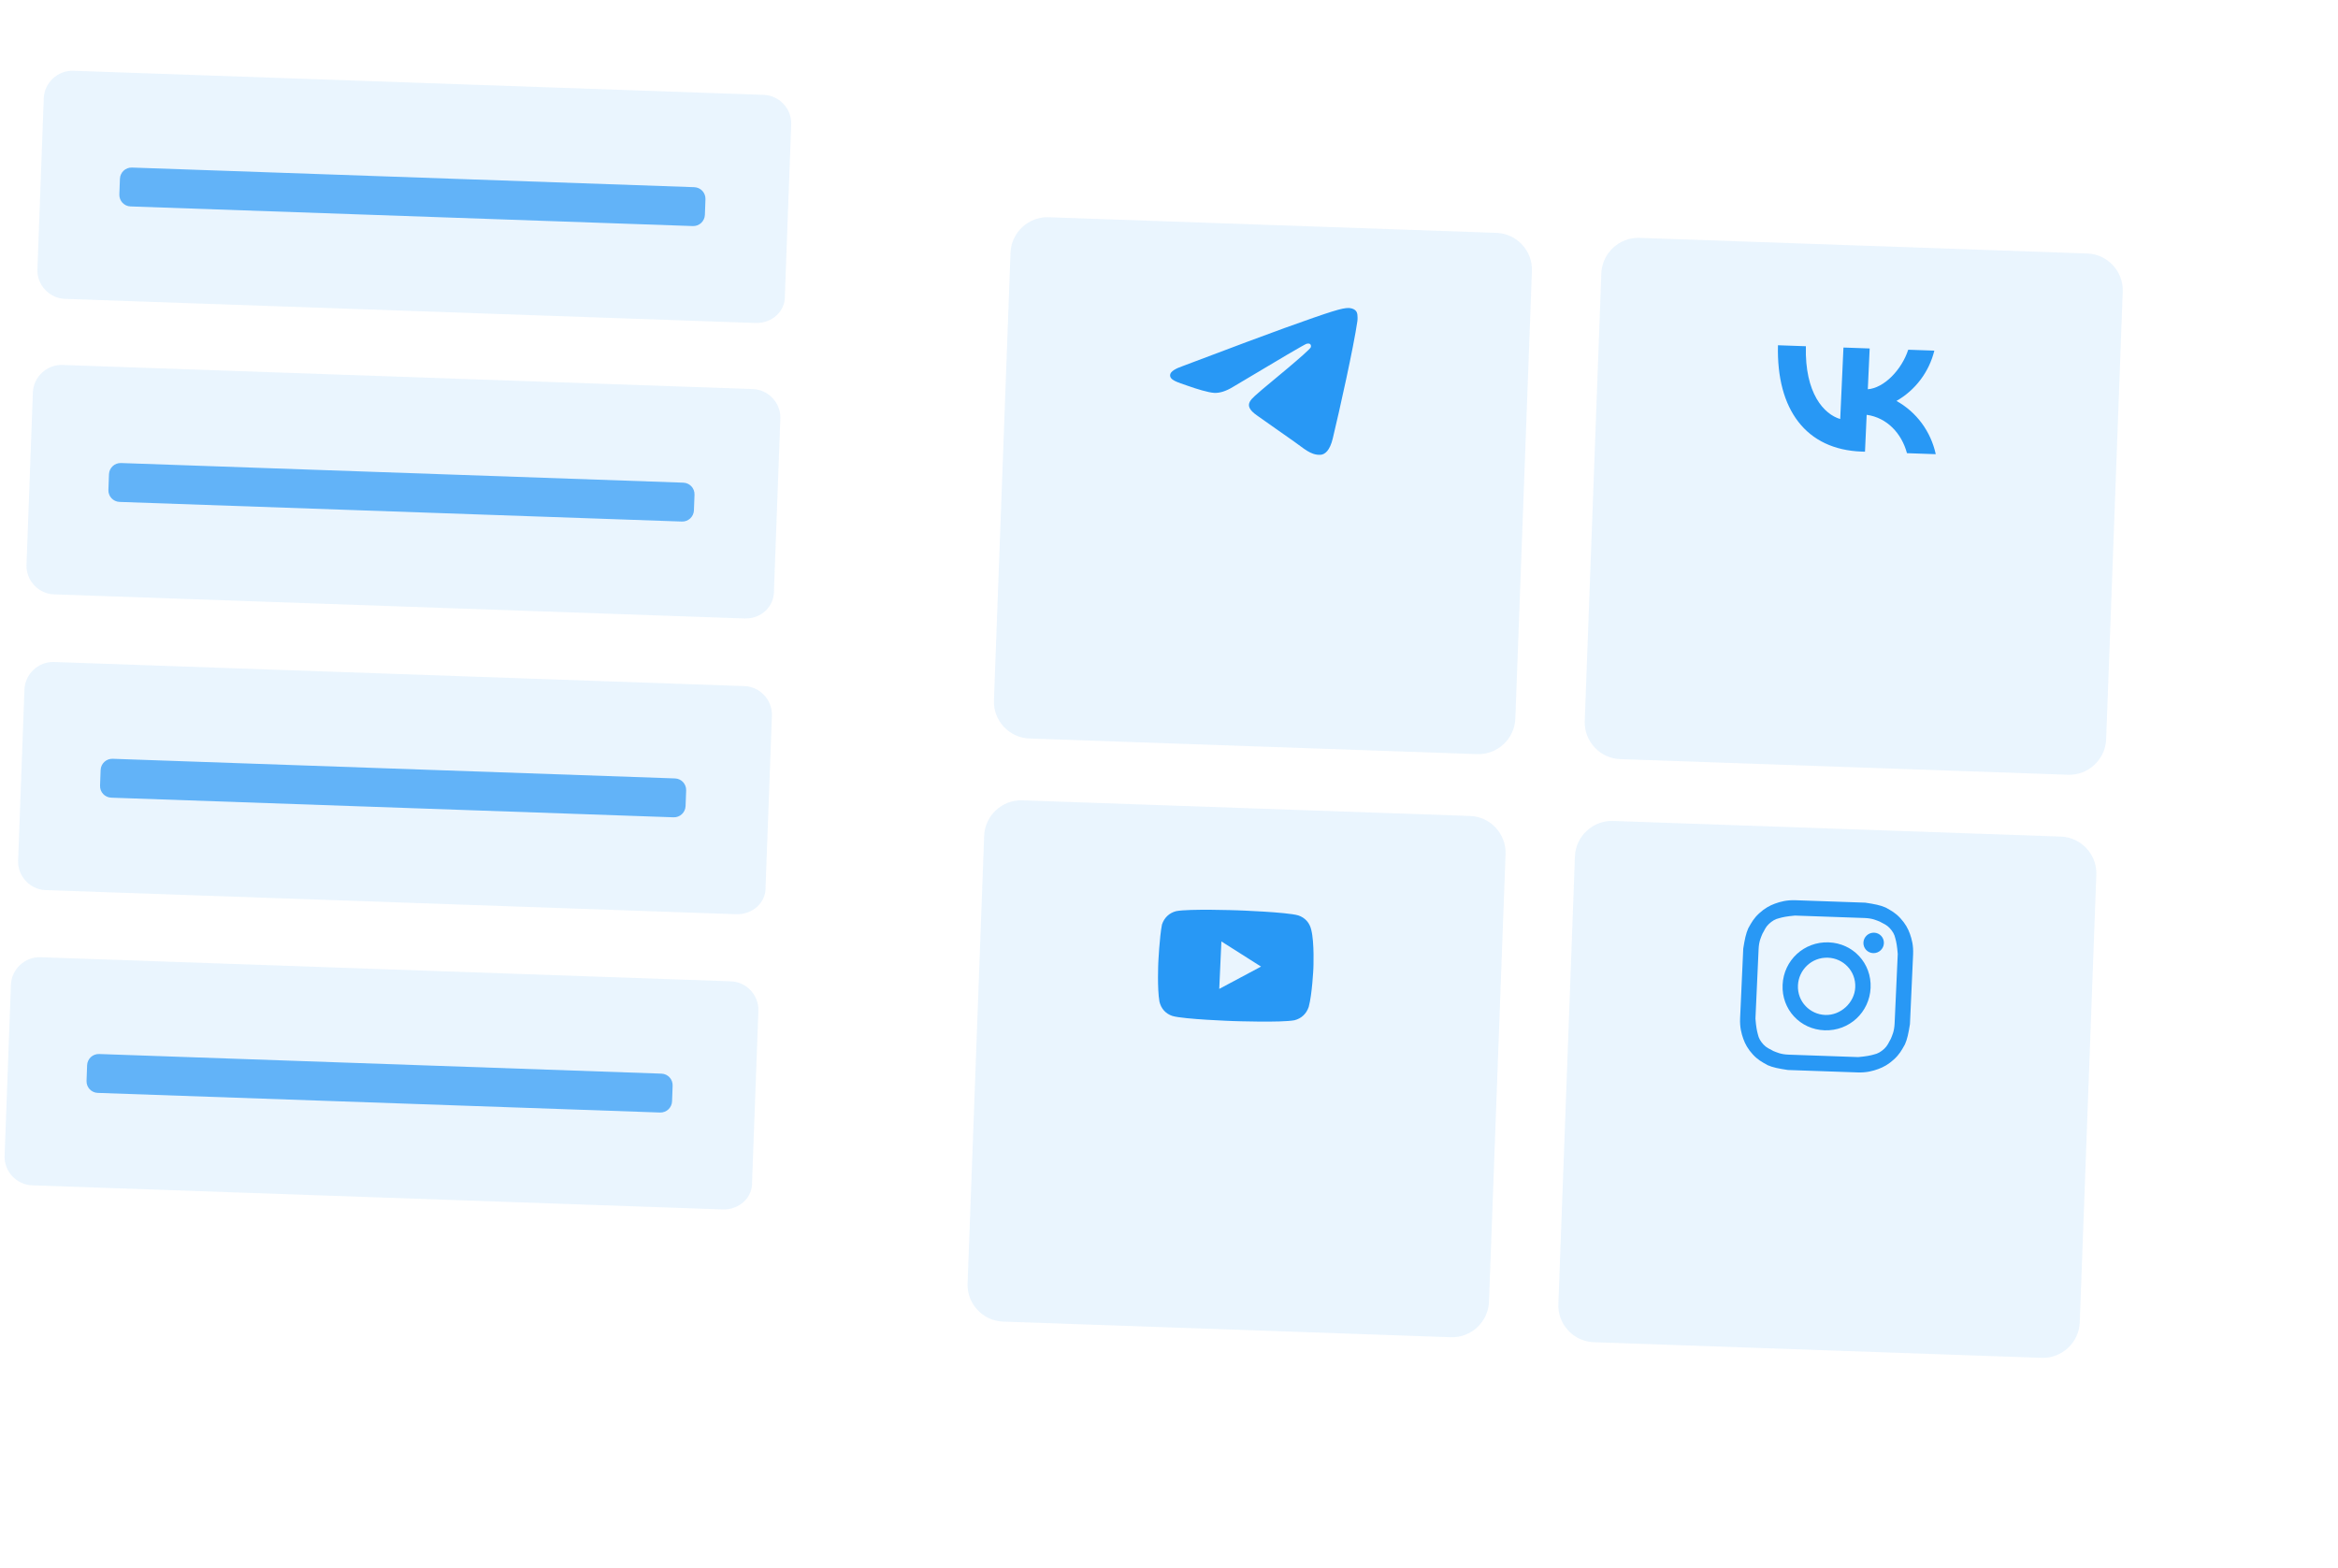 <svg width="246" height="165" viewBox="0 0 246 165" fill="none" xmlns="http://www.w3.org/2000/svg">
<g opacity="0.1" filter="url(#filter0_d_445_1983)">
<path d="M161.185 17.508L159.441 64.634C159.362 66.753 157.552 68.438 155.433 68.364L108.303 66.718C106.184 66.644 104.503 64.838 104.581 62.718L106.326 15.592C106.404 13.473 108.214 11.789 110.334 11.863L157.463 13.508C159.583 13.582 161.264 15.389 161.185 17.508Z" fill="#2898F5"/>
</g>
<path d="M124.498 38.505C129.811 36.495 133.354 35.171 135.125 34.533C140.183 32.713 141.231 32.403 141.904 32.414C142.052 32.417 142.381 32.464 142.588 32.639C142.763 32.788 142.804 32.981 142.822 33.116C142.839 33.251 142.855 33.558 142.821 33.797C142.428 36.517 140.964 43.099 140.233 46.136C139.924 47.42 139.41 47.837 138.93 47.863C137.888 47.919 137.133 47.136 136.156 46.465C134.626 45.414 133.765 44.763 132.281 43.738C130.566 42.553 131.738 41.976 132.79 41.002C133.066 40.748 137.824 36.89 137.929 36.529C137.942 36.484 137.96 36.314 137.86 36.221C137.759 36.127 137.604 36.153 137.491 36.173C137.332 36.202 134.744 37.718 129.728 40.722C128.993 41.17 128.336 41.378 127.757 41.346C127.119 41.31 125.906 40.932 125.006 40.614C123.901 40.223 123.019 40.006 123.124 39.412C123.178 39.103 123.636 38.8 124.498 38.505Z" fill="#2898F5"/>
<g opacity="0.1" filter="url(#filter1_d_445_1983)">
<path d="M158.412 78.873L156.667 125.999C156.589 128.119 154.779 129.803 152.659 129.729L105.53 128.083C103.41 128.009 101.729 126.203 101.808 124.083L103.552 76.958C103.631 74.838 105.441 73.154 107.56 73.228L154.69 74.874C156.809 74.948 158.49 76.754 158.412 78.873Z" fill="#2898F5"/>
</g>
<path d="M137.966 97.845C137.795 97.109 137.309 96.571 136.604 96.338C135.395 95.984 130.193 95.802 130.193 95.802C130.193 95.802 125.094 95.624 123.754 95.89C123.031 96.073 122.498 96.575 122.261 97.296C121.996 98.641 121.873 101.346 121.873 101.346C121.873 101.346 121.751 104.051 121.996 105.414C122.167 106.15 122.653 106.687 123.358 106.92C124.567 107.275 129.768 107.457 129.768 107.457C129.768 107.457 134.868 107.635 136.208 107.369C136.931 107.186 137.464 106.684 137.701 105.963C138.068 104.621 138.191 101.916 138.191 101.916C138.191 101.916 138.313 99.211 137.966 97.845ZM128.287 104.071L128.513 99.077L132.684 101.724L128.287 104.071Z" fill="#2898F5"/>
<g opacity="0.1" filter="url(#filter2_d_445_1983)">
<path d="M223.349 19.679L221.605 66.805C221.526 68.924 219.716 70.609 217.597 70.535L170.467 68.889C168.348 68.815 166.667 67.008 166.745 64.889L168.49 17.763C168.568 15.644 170.378 13.959 172.498 14.033L219.627 15.679C221.747 15.753 223.428 17.56 223.349 19.679Z" fill="#2898F5"/>
</g>
<path d="M195.89 47.526C190.049 47.322 186.903 43.131 187.074 36.335L190.011 36.438C189.88 41.421 191.936 43.603 193.624 44.098L193.965 36.575L196.723 36.672L196.528 40.964C198.219 40.84 200.083 38.943 200.779 36.805L203.528 36.901C203.254 38.011 202.758 39.054 202.072 39.965C201.386 40.875 200.525 41.635 199.543 42.194C200.585 42.773 201.492 43.572 202.205 44.537C202.917 45.503 203.419 46.614 203.677 47.798L200.646 47.692C200.09 45.606 198.54 43.947 196.407 43.655L196.231 47.538L195.898 47.526L195.89 47.526Z" fill="#2898F5"/>
<g opacity="0.1" filter="url(#filter3_d_445_1983)">
<path d="M220.572 81.043L218.827 128.169C218.749 130.288 216.939 131.973 214.819 131.899L167.69 130.253C165.57 130.179 163.889 128.373 163.968 126.253L165.712 79.127C165.791 77.008 167.601 75.324 169.721 75.398L216.85 77.043C218.969 77.118 220.65 78.924 220.572 81.043Z" fill="#2898F5"/>
</g>
<path d="M192.523 96.483C194.891 96.566 195.214 96.577 196.183 96.611C197.045 96.641 197.466 96.871 197.784 96.99C198.205 97.22 198.523 97.339 198.831 97.674C199.139 98.008 199.34 98.338 199.428 98.772C199.521 99.099 199.61 99.533 199.678 100.398C199.634 101.367 199.625 101.582 199.513 104.057C199.401 106.533 199.391 106.748 199.347 107.716C199.308 108.577 199.073 109 198.951 109.319C198.716 109.742 198.594 110.062 198.257 110.373C197.919 110.685 197.586 110.889 197.151 110.981C196.823 111.078 196.387 111.17 195.521 111.248C194.552 111.214 194.337 111.206 191.861 111.12C189.385 111.034 189.169 111.026 188.2 110.992C187.339 110.962 186.918 110.732 186.6 110.613C186.179 110.383 185.861 110.264 185.553 109.93C185.244 109.595 185.044 109.265 184.955 108.831C184.862 108.504 184.774 108.07 184.705 107.205C184.749 106.236 184.759 106.021 184.871 103.546C184.983 101.071 184.993 100.855 185.037 99.887C185.075 99.026 185.31 98.603 185.433 98.284C185.667 97.861 185.79 97.541 186.127 97.23C186.465 96.918 186.797 96.714 187.233 96.622C187.561 96.525 187.996 96.433 188.862 96.355C189.831 96.389 190.154 96.4 192.523 96.483ZM192.596 94.869C190.12 94.782 189.904 94.775 188.935 94.741C187.967 94.707 187.311 94.9 186.763 95.096C186.215 95.293 185.662 95.597 185.099 96.116C184.537 96.635 184.302 97.058 183.95 97.693C183.71 98.223 183.573 98.865 183.422 99.83C183.378 100.799 183.363 101.122 183.256 103.489C183.144 105.965 183.134 106.18 183.091 107.149C183.047 108.117 183.233 108.771 183.424 109.316C183.615 109.862 183.913 110.411 184.427 110.968C184.941 111.525 185.362 111.755 185.994 112.101C186.522 112.335 187.163 112.465 188.127 112.607C189.096 112.64 189.419 112.652 191.788 112.734C194.156 112.817 194.479 112.828 195.448 112.862C196.417 112.896 197.073 112.703 197.621 112.507C198.169 112.31 198.722 112.006 199.284 111.487C199.847 110.968 200.082 110.545 200.434 109.91C200.674 109.38 200.811 108.738 200.962 107.773C201.006 106.804 201.021 106.481 201.128 104.114C201.235 101.746 201.249 101.423 201.293 100.454C201.337 99.486 201.151 98.832 200.96 98.287C200.769 97.741 200.47 97.192 199.956 96.635C199.442 96.078 199.021 95.848 198.39 95.502C197.862 95.268 197.22 95.138 196.256 94.996C195.287 94.963 195.072 94.955 192.596 94.869Z" fill="#2898F5"/>
<path d="M192.401 99.174C189.817 99.083 187.679 101.057 187.562 103.64C187.446 106.223 189.399 108.339 191.983 108.429C194.566 108.52 196.704 106.546 196.821 103.963C196.938 101.38 194.985 99.264 192.401 99.174ZM192.056 106.815C190.441 106.759 189.099 105.418 189.177 103.696C189.25 102.082 190.606 100.728 192.328 100.788C193.943 100.844 195.284 102.185 195.206 103.907C195.133 105.521 193.67 106.871 192.056 106.815Z" fill="#2898F5"/>
<path d="M197.094 100.308C197.689 100.328 198.193 99.864 198.22 99.269C198.247 98.675 197.786 98.176 197.192 98.155C196.597 98.135 196.093 98.6 196.066 99.194C196.04 99.788 196.5 100.287 197.094 100.308Z" fill="#2898F5"/>
<path opacity="0.1" d="M79.474 33.989L6.825 31.452C5.189 31.395 3.877 29.983 3.937 28.347L4.604 10.343C4.664 8.707 6.078 7.39 7.713 7.447L80.363 9.984C81.998 10.042 83.311 11.453 83.25 13.09L82.584 31.093C82.659 32.735 81.246 34.051 79.474 33.989Z" fill="#2898F5"/>
<path opacity="0.7" d="M72.895 23.791L13.739 21.725C13.058 21.702 12.533 21.137 12.558 20.455L12.619 18.818C12.644 18.136 13.209 17.61 13.891 17.634L73.046 19.699C73.728 19.723 74.252 20.288 74.227 20.97L74.167 22.606C74.141 23.288 73.576 23.815 72.895 23.791Z" fill="#2898F5"/>
<path opacity="0.1" d="M78.325 65.087L5.675 62.55C4.04 62.492 2.727 61.081 2.788 59.444L3.459 41.304C3.52 39.668 4.933 38.351 6.569 38.408L79.218 40.945C80.854 41.002 82.166 42.414 82.106 44.051L81.439 62.054C81.51 63.832 80.096 65.148 78.325 65.087Z" fill="#2898F5"/>
<path opacity="0.7" d="M71.742 54.888L12.587 52.822C11.905 52.798 11.38 52.234 11.406 51.552L11.466 49.915C11.492 49.233 12.057 48.706 12.738 48.73L71.894 50.796C72.575 50.82 73.1 51.385 73.075 52.066L73.014 53.703C72.989 54.385 72.424 54.912 71.742 54.888Z" fill="#2898F5"/>
<path opacity="0.1" d="M76.021 127.28L3.372 124.743C1.736 124.686 0.424 123.275 0.484 121.638L1.151 103.634C1.211 101.998 2.625 100.681 4.26 100.739L76.91 103.275C78.545 103.333 79.858 104.744 79.797 106.381L79.131 124.384C79.206 126.026 77.793 127.342 76.021 127.28Z" fill="#2898F5"/>
<path opacity="0.7" d="M69.441 117.082L10.286 115.016C9.605 114.993 9.08 114.428 9.105 113.746L9.165 112.109C9.191 111.427 9.756 110.901 10.438 110.925L69.593 112.99C70.274 113.014 70.799 113.579 70.774 114.261L70.714 115.897C70.688 116.579 70.123 117.106 69.441 117.082Z" fill="#2898F5"/>
<path opacity="0.1" d="M77.443 96.211L4.794 93.674C3.158 93.617 1.845 92.205 1.906 90.569L2.573 72.565C2.633 70.928 4.047 69.612 5.682 69.669L78.331 72.206C79.967 72.263 81.28 73.675 81.219 75.311L80.553 93.315C80.628 94.956 79.215 96.273 77.443 96.211Z" fill="#2898F5"/>
<path opacity="0.7" d="M70.863 86.013L11.708 83.947C11.027 83.923 10.502 83.359 10.527 82.677L10.587 81.04C10.613 80.358 11.178 79.832 11.86 79.855L71.015 81.921C71.696 81.945 72.221 82.51 72.196 83.191L72.135 84.828C72.11 85.51 71.545 86.037 70.863 86.013Z" fill="#2898F5"/>
<defs>
<filter id="filter0_d_445_1983" x="82.578" y="0.86" width="100.609" height="100.506" filterUnits="userSpaceOnUse" color-interpolation-filters="sRGB">
<feFlood flood-opacity="0" result="BackgroundImageFix"/>
<feColorMatrix in="SourceAlpha" type="matrix" values="0 0 0 0 0 0 0 0 0 0 0 0 0 0 0 0 0 0 127 0" result="hardAlpha"/>
<feOffset dy="11"/>
<feGaussianBlur stdDeviation="11"/>
<feColorMatrix type="matrix" values="0 0 0 0 0.398 0 0 0 0 0.477 0 0 0 0 0.575 0 0 0 0.27 0"/>
<feBlend mode="normal" in2="BackgroundImageFix" result="effect1_dropShadow_445_1983"/>
<feBlend mode="normal" in="SourceGraphic" in2="effect1_dropShadow_445_1983" result="shape"/>
</filter>
<filter id="filter1_d_445_1983" x="79.805" y="62.226" width="100.609" height="100.506" filterUnits="userSpaceOnUse" color-interpolation-filters="sRGB">
<feFlood flood-opacity="0" result="BackgroundImageFix"/>
<feColorMatrix in="SourceAlpha" type="matrix" values="0 0 0 0 0 0 0 0 0 0 0 0 0 0 0 0 0 0 127 0" result="hardAlpha"/>
<feOffset dy="11"/>
<feGaussianBlur stdDeviation="11"/>
<feColorMatrix type="matrix" values="0 0 0 0 0.398 0 0 0 0 0.477 0 0 0 0 0.575 0 0 0 0.27 0"/>
<feBlend mode="normal" in2="BackgroundImageFix" result="effect1_dropShadow_445_1983"/>
<feBlend mode="normal" in="SourceGraphic" in2="effect1_dropShadow_445_1983" result="shape"/>
</filter>
<filter id="filter2_d_445_1983" x="144.742" y="3.031" width="100.609" height="100.506" filterUnits="userSpaceOnUse" color-interpolation-filters="sRGB">
<feFlood flood-opacity="0" result="BackgroundImageFix"/>
<feColorMatrix in="SourceAlpha" type="matrix" values="0 0 0 0 0 0 0 0 0 0 0 0 0 0 0 0 0 0 127 0" result="hardAlpha"/>
<feOffset dy="11"/>
<feGaussianBlur stdDeviation="11"/>
<feColorMatrix type="matrix" values="0 0 0 0 0.398 0 0 0 0 0.477 0 0 0 0 0.575 0 0 0 0.27 0"/>
<feBlend mode="normal" in2="BackgroundImageFix" result="effect1_dropShadow_445_1983"/>
<feBlend mode="normal" in="SourceGraphic" in2="effect1_dropShadow_445_1983" result="shape"/>
</filter>
<filter id="filter3_d_445_1983" x="141.965" y="64.395" width="100.609" height="100.506" filterUnits="userSpaceOnUse" color-interpolation-filters="sRGB">
<feFlood flood-opacity="0" result="BackgroundImageFix"/>
<feColorMatrix in="SourceAlpha" type="matrix" values="0 0 0 0 0 0 0 0 0 0 0 0 0 0 0 0 0 0 127 0" result="hardAlpha"/>
<feOffset dy="11"/>
<feGaussianBlur stdDeviation="11"/>
<feColorMatrix type="matrix" values="0 0 0 0 0.398 0 0 0 0 0.477 0 0 0 0 0.575 0 0 0 0.27 0"/>
<feBlend mode="normal" in2="BackgroundImageFix" result="effect1_dropShadow_445_1983"/>
<feBlend mode="normal" in="SourceGraphic" in2="effect1_dropShadow_445_1983" result="shape"/>
</filter>
</defs>
</svg>
